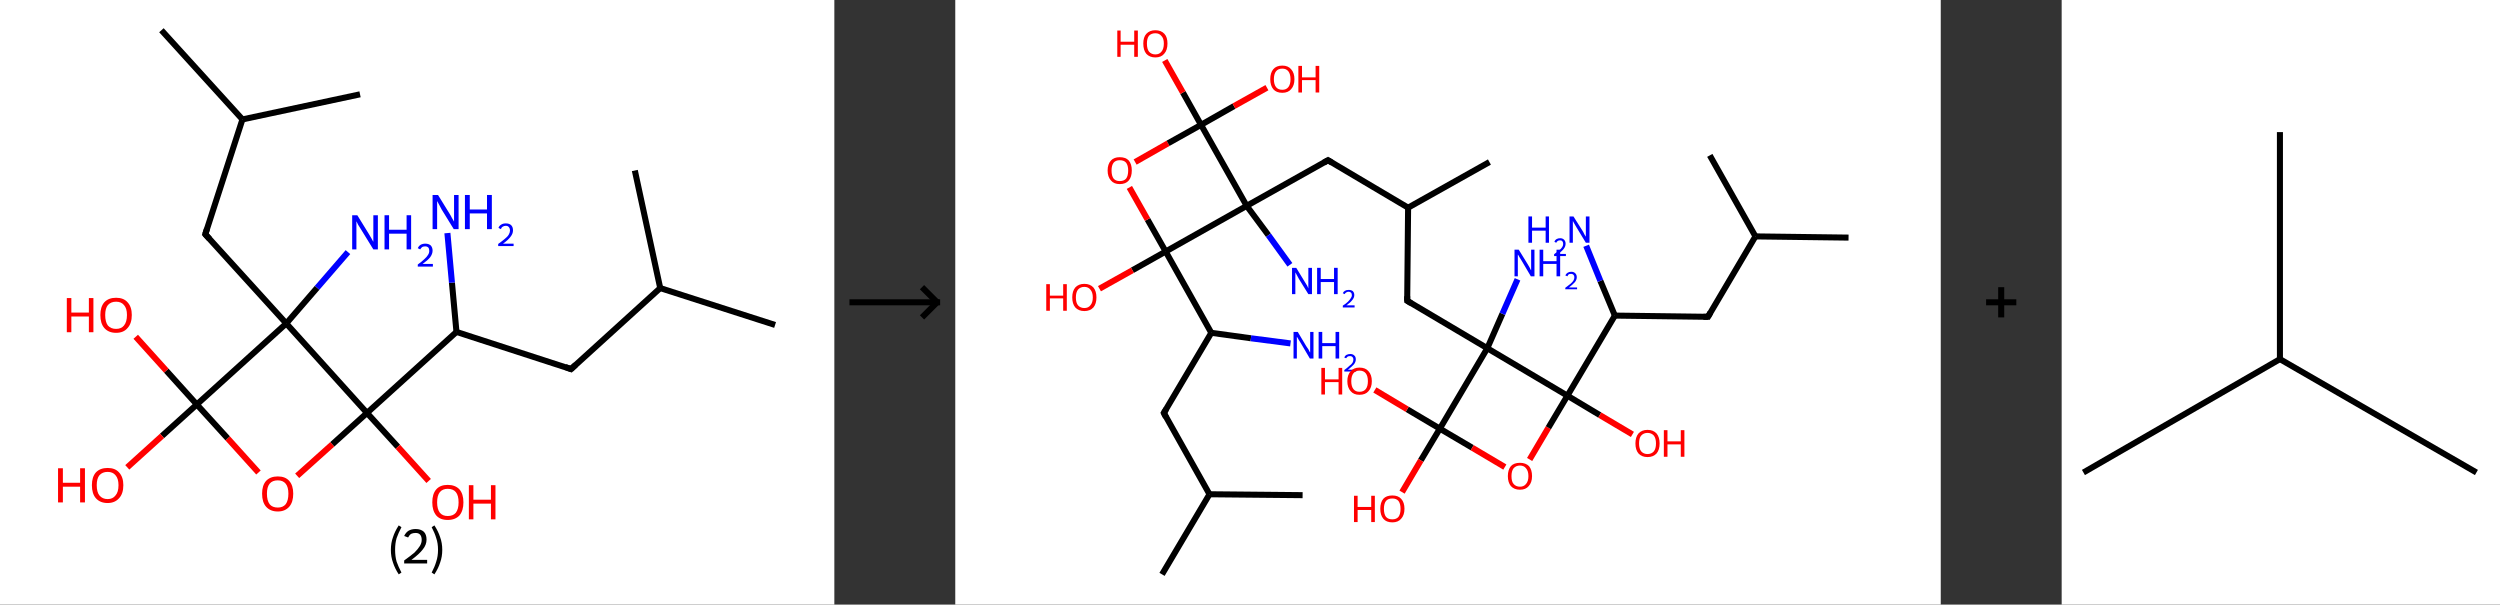 <?xml version='1.0' encoding='ASCII' standalone='yes'?>
<svg xmlns="http://www.w3.org/2000/svg" xmlns:xlink="http://www.w3.org/1999/xlink" version="1.1" width="827.0px" viewBox="0 0 827.0 200.0" height="200.0px">
  <rect x="0" y="0" width="827.0" height="200.0" fill="#333333" stroke="none"/>
  <g>
    <g transform="translate(0, 0) scale(1 1) "><!-- END OF HEADER -->
<rect style="opacity:1.0;fill:#FFFFFF;stroke:none" width="276.0" height="200.0" x="0.0" y="0.0"> </rect>
<path class="bond-0 atom-0 atom-1" d="M 256.4,107.5 L 218.4,95.3" style="fill:none;fill-rule:evenodd;stroke:#000000;stroke-width:2.0px;stroke-linecap:butt;stroke-linejoin:miter;stroke-opacity:1"/>
<path class="bond-1 atom-1 atom-2" d="M 218.4,95.3 L 210.0,56.4" style="fill:none;fill-rule:evenodd;stroke:#000000;stroke-width:2.0px;stroke-linecap:butt;stroke-linejoin:miter;stroke-opacity:1"/>
<path class="bond-2 atom-1 atom-3" d="M 218.4,95.3 L 188.9,122.1" style="fill:none;fill-rule:evenodd;stroke:#000000;stroke-width:2.0px;stroke-linecap:butt;stroke-linejoin:miter;stroke-opacity:1"/>
<path class="bond-3 atom-3 atom-4" d="M 188.9,122.1 L 151.0,109.8" style="fill:none;fill-rule:evenodd;stroke:#000000;stroke-width:2.0px;stroke-linecap:butt;stroke-linejoin:miter;stroke-opacity:1"/>
<path class="bond-4 atom-4 atom-5" d="M 151.0,109.8 L 149.5,93.5" style="fill:none;fill-rule:evenodd;stroke:#000000;stroke-width:2.0px;stroke-linecap:butt;stroke-linejoin:miter;stroke-opacity:1"/>
<path class="bond-4 atom-4 atom-5" d="M 149.5,93.5 L 148.0,77.1" style="fill:none;fill-rule:evenodd;stroke:#0000FF;stroke-width:2.0px;stroke-linecap:butt;stroke-linejoin:miter;stroke-opacity:1"/>
<path class="bond-5 atom-4 atom-6" d="M 151.0,109.8 L 121.4,136.6" style="fill:none;fill-rule:evenodd;stroke:#000000;stroke-width:2.0px;stroke-linecap:butt;stroke-linejoin:miter;stroke-opacity:1"/>
<path class="bond-6 atom-6 atom-7" d="M 121.4,136.6 L 131.6,147.8" style="fill:none;fill-rule:evenodd;stroke:#000000;stroke-width:2.0px;stroke-linecap:butt;stroke-linejoin:miter;stroke-opacity:1"/>
<path class="bond-6 atom-6 atom-7" d="M 131.6,147.8 L 141.8,159.1" style="fill:none;fill-rule:evenodd;stroke:#FF0000;stroke-width:2.0px;stroke-linecap:butt;stroke-linejoin:miter;stroke-opacity:1"/>
<path class="bond-7 atom-6 atom-8" d="M 121.4,136.6 L 109.9,147.0" style="fill:none;fill-rule:evenodd;stroke:#000000;stroke-width:2.0px;stroke-linecap:butt;stroke-linejoin:miter;stroke-opacity:1"/>
<path class="bond-7 atom-6 atom-8" d="M 109.9,147.0 L 98.3,157.4" style="fill:none;fill-rule:evenodd;stroke:#FF0000;stroke-width:2.0px;stroke-linecap:butt;stroke-linejoin:miter;stroke-opacity:1"/>
<path class="bond-8 atom-8 atom-9" d="M 85.5,156.3 L 75.3,145.0" style="fill:none;fill-rule:evenodd;stroke:#FF0000;stroke-width:2.0px;stroke-linecap:butt;stroke-linejoin:miter;stroke-opacity:1"/>
<path class="bond-8 atom-8 atom-9" d="M 75.3,145.0 L 65.1,133.8" style="fill:none;fill-rule:evenodd;stroke:#000000;stroke-width:2.0px;stroke-linecap:butt;stroke-linejoin:miter;stroke-opacity:1"/>
<path class="bond-9 atom-9 atom-10" d="M 65.1,133.8 L 53.6,144.2" style="fill:none;fill-rule:evenodd;stroke:#000000;stroke-width:2.0px;stroke-linecap:butt;stroke-linejoin:miter;stroke-opacity:1"/>
<path class="bond-9 atom-9 atom-10" d="M 53.6,144.2 L 42.1,154.6" style="fill:none;fill-rule:evenodd;stroke:#FF0000;stroke-width:2.0px;stroke-linecap:butt;stroke-linejoin:miter;stroke-opacity:1"/>
<path class="bond-10 atom-9 atom-11" d="M 65.1,133.8 L 55.0,122.6" style="fill:none;fill-rule:evenodd;stroke:#000000;stroke-width:2.0px;stroke-linecap:butt;stroke-linejoin:miter;stroke-opacity:1"/>
<path class="bond-10 atom-9 atom-11" d="M 55.0,122.6 L 44.9,111.4" style="fill:none;fill-rule:evenodd;stroke:#FF0000;stroke-width:2.0px;stroke-linecap:butt;stroke-linejoin:miter;stroke-opacity:1"/>
<path class="bond-11 atom-9 atom-12" d="M 65.1,133.8 L 94.7,107.0" style="fill:none;fill-rule:evenodd;stroke:#000000;stroke-width:2.0px;stroke-linecap:butt;stroke-linejoin:miter;stroke-opacity:1"/>
<path class="bond-12 atom-12 atom-13" d="M 94.7,107.0 L 104.9,95.2" style="fill:none;fill-rule:evenodd;stroke:#000000;stroke-width:2.0px;stroke-linecap:butt;stroke-linejoin:miter;stroke-opacity:1"/>
<path class="bond-12 atom-12 atom-13" d="M 104.9,95.2 L 115.1,83.4" style="fill:none;fill-rule:evenodd;stroke:#0000FF;stroke-width:2.0px;stroke-linecap:butt;stroke-linejoin:miter;stroke-opacity:1"/>
<path class="bond-13 atom-12 atom-14" d="M 94.7,107.0 L 67.9,77.5" style="fill:none;fill-rule:evenodd;stroke:#000000;stroke-width:2.0px;stroke-linecap:butt;stroke-linejoin:miter;stroke-opacity:1"/>
<path class="bond-14 atom-14 atom-15" d="M 67.9,77.5 L 80.2,39.5" style="fill:none;fill-rule:evenodd;stroke:#000000;stroke-width:2.0px;stroke-linecap:butt;stroke-linejoin:miter;stroke-opacity:1"/>
<path class="bond-15 atom-15 atom-16" d="M 80.2,39.5 L 53.4,10.0" style="fill:none;fill-rule:evenodd;stroke:#000000;stroke-width:2.0px;stroke-linecap:butt;stroke-linejoin:miter;stroke-opacity:1"/>
<path class="bond-16 atom-15 atom-17" d="M 80.2,39.5 L 119.1,31.2" style="fill:none;fill-rule:evenodd;stroke:#000000;stroke-width:2.0px;stroke-linecap:butt;stroke-linejoin:miter;stroke-opacity:1"/>
<path class="bond-17 atom-12 atom-6" d="M 94.7,107.0 L 121.4,136.6" style="fill:none;fill-rule:evenodd;stroke:#000000;stroke-width:2.0px;stroke-linecap:butt;stroke-linejoin:miter;stroke-opacity:1"/>
<path d="M 190.4,120.7 L 188.9,122.1 L 187.0,121.4" style="fill:none;stroke:#000000;stroke-width:2.0px;stroke-linecap:butt;stroke-linejoin:miter;stroke-opacity:1;"/>
<path d="M 69.3,79.0 L 67.9,77.5 L 68.5,75.6" style="fill:none;stroke:#000000;stroke-width:2.0px;stroke-linecap:butt;stroke-linejoin:miter;stroke-opacity:1;"/>
<path class="atom-5" d="M 144.9 64.5 L 148.6 70.5 Q 149.0 71.1, 149.5 72.1 Q 150.1 73.2, 150.2 73.3 L 150.2 64.5 L 151.7 64.5 L 151.7 75.8 L 150.1 75.8 L 146.1 69.3 Q 145.7 68.5, 145.2 67.6 Q 144.7 66.7, 144.6 66.5 L 144.6 75.8 L 143.1 75.8 L 143.1 64.5 L 144.9 64.5 " fill="#0000FF"/>
<path class="atom-5" d="M 153.8 64.5 L 155.4 64.5 L 155.4 69.3 L 161.1 69.3 L 161.1 64.5 L 162.7 64.5 L 162.7 75.8 L 161.1 75.8 L 161.1 70.6 L 155.4 70.6 L 155.4 75.8 L 153.8 75.8 L 153.8 64.5 " fill="#0000FF"/>
<path class="atom-5" d="M 164.9 75.4 Q 165.1 74.7, 165.8 74.3 Q 166.4 73.9, 167.3 73.9 Q 168.5 73.9, 169.1 74.5 Q 169.7 75.1, 169.7 76.2 Q 169.7 77.3, 168.9 78.3 Q 168.1 79.4, 166.4 80.6 L 169.9 80.6 L 169.9 81.4 L 164.8 81.4 L 164.8 80.7 Q 166.2 79.7, 167.0 79.0 Q 167.9 78.3, 168.3 77.6 Q 168.7 76.9, 168.7 76.3 Q 168.7 75.5, 168.3 75.1 Q 168.0 74.7, 167.3 74.7 Q 166.7 74.7, 166.3 75.0 Q 165.9 75.2, 165.7 75.8 L 164.9 75.4 " fill="#0000FF"/>
<path class="atom-7" d="M 143.0 166.2 Q 143.0 163.4, 144.3 161.9 Q 145.6 160.4, 148.1 160.4 Q 150.6 160.4, 152.0 161.9 Q 153.3 163.4, 153.3 166.2 Q 153.3 168.9, 152.0 170.5 Q 150.6 172.0, 148.1 172.0 Q 145.6 172.0, 144.3 170.5 Q 143.0 168.9, 143.0 166.2 M 148.1 170.7 Q 149.9 170.7, 150.8 169.6 Q 151.7 168.4, 151.7 166.2 Q 151.7 163.9, 150.8 162.8 Q 149.9 161.7, 148.1 161.7 Q 146.4 161.7, 145.5 162.8 Q 144.6 163.9, 144.6 166.2 Q 144.6 168.4, 145.5 169.6 Q 146.4 170.7, 148.1 170.7 " fill="#FF0000"/>
<path class="atom-7" d="M 155.1 160.5 L 156.6 160.5 L 156.6 165.3 L 162.4 165.3 L 162.4 160.5 L 163.9 160.5 L 163.9 171.8 L 162.4 171.8 L 162.4 166.6 L 156.6 166.6 L 156.6 171.8 L 155.1 171.8 L 155.1 160.5 " fill="#FF0000"/>
<path class="atom-8" d="M 86.7 163.3 Q 86.7 160.6, 88.0 159.1 Q 89.4 157.6, 91.9 157.6 Q 94.4 157.6, 95.7 159.1 Q 97.0 160.6, 97.0 163.3 Q 97.0 166.1, 95.7 167.6 Q 94.3 169.2, 91.9 169.2 Q 89.4 169.2, 88.0 167.6 Q 86.7 166.1, 86.7 163.3 M 91.9 167.9 Q 93.6 167.9, 94.5 166.8 Q 95.4 165.6, 95.4 163.3 Q 95.4 161.1, 94.5 160.0 Q 93.6 158.9, 91.9 158.9 Q 90.1 158.9, 89.2 160.0 Q 88.3 161.1, 88.3 163.3 Q 88.3 165.6, 89.2 166.8 Q 90.1 167.9, 91.9 167.9 " fill="#FF0000"/>
<path class="atom-10" d="M 19.2 154.9 L 20.8 154.9 L 20.8 159.7 L 26.5 159.7 L 26.5 154.9 L 28.1 154.9 L 28.1 166.2 L 26.5 166.2 L 26.5 161.0 L 20.8 161.0 L 20.8 166.2 L 19.2 166.2 L 19.2 154.9 " fill="#FF0000"/>
<path class="atom-10" d="M 30.4 160.5 Q 30.4 157.8, 31.7 156.3 Q 33.1 154.8, 35.6 154.8 Q 38.1 154.8, 39.4 156.3 Q 40.8 157.8, 40.8 160.5 Q 40.8 163.3, 39.4 164.8 Q 38.0 166.4, 35.6 166.4 Q 33.1 166.4, 31.7 164.8 Q 30.4 163.3, 30.4 160.5 M 35.6 165.1 Q 37.3 165.1, 38.2 163.9 Q 39.2 162.8, 39.2 160.5 Q 39.2 158.3, 38.2 157.2 Q 37.3 156.1, 35.6 156.1 Q 33.9 156.1, 32.9 157.2 Q 32.0 158.3, 32.0 160.5 Q 32.0 162.8, 32.9 163.9 Q 33.9 165.1, 35.6 165.1 " fill="#FF0000"/>
<path class="atom-11" d="M 22.1 98.6 L 23.6 98.6 L 23.6 103.4 L 29.4 103.4 L 29.4 98.6 L 30.9 98.6 L 30.9 109.9 L 29.4 109.9 L 29.4 104.7 L 23.6 104.7 L 23.6 109.9 L 22.1 109.9 L 22.1 98.6 " fill="#FF0000"/>
<path class="atom-11" d="M 33.2 104.2 Q 33.2 101.5, 34.5 100.0 Q 35.9 98.5, 38.4 98.5 Q 40.9 98.5, 42.2 100.0 Q 43.6 101.5, 43.6 104.2 Q 43.6 107.0, 42.2 108.5 Q 40.9 110.1, 38.4 110.1 Q 35.9 110.1, 34.5 108.5 Q 33.2 107.0, 33.2 104.2 M 38.4 108.8 Q 40.1 108.8, 41.0 107.7 Q 42.0 106.5, 42.0 104.2 Q 42.0 102.0, 41.0 100.9 Q 40.1 99.8, 38.4 99.8 Q 36.7 99.8, 35.7 100.9 Q 34.8 102.0, 34.8 104.2 Q 34.8 106.5, 35.7 107.7 Q 36.7 108.8, 38.4 108.8 " fill="#FF0000"/>
<path class="atom-13" d="M 118.2 71.2 L 121.9 77.2 Q 122.3 77.8, 122.9 78.9 Q 123.5 79.9, 123.5 80.0 L 123.5 71.2 L 125.0 71.2 L 125.0 82.5 L 123.5 82.5 L 119.5 76.0 Q 119.0 75.2, 118.5 74.4 Q 118.1 73.5, 117.9 73.2 L 117.9 82.5 L 116.5 82.5 L 116.5 71.2 L 118.2 71.2 " fill="#0000FF"/>
<path class="atom-13" d="M 127.2 71.2 L 128.7 71.2 L 128.7 76.0 L 134.5 76.0 L 134.5 71.2 L 136.0 71.2 L 136.0 82.5 L 134.5 82.5 L 134.5 77.3 L 128.7 77.3 L 128.7 82.5 L 127.2 82.5 L 127.2 71.2 " fill="#0000FF"/>
<path class="atom-13" d="M 138.2 82.1 Q 138.5 81.4, 139.1 81.0 Q 139.8 80.6, 140.7 80.6 Q 141.8 80.6, 142.5 81.2 Q 143.1 81.9, 143.1 82.9 Q 143.1 84.0, 142.3 85.1 Q 141.5 86.1, 139.8 87.3 L 143.2 87.3 L 143.2 88.2 L 138.2 88.2 L 138.2 87.5 Q 139.6 86.5, 140.4 85.7 Q 141.2 85.0, 141.6 84.3 Q 142.0 83.7, 142.0 83.0 Q 142.0 82.3, 141.7 81.9 Q 141.3 81.5, 140.7 81.5 Q 140.1 81.5, 139.7 81.7 Q 139.3 82.0, 139.0 82.5 L 138.2 82.1 " fill="#0000FF"/>
<path class="legend" d="M 129.3 181.9 Q 129.3 179.6, 130.0 177.7 Q 130.6 175.8, 131.9 173.8 L 132.8 174.4 Q 131.8 176.3, 131.2 178.0 Q 130.7 179.7, 130.7 181.9 Q 130.7 184.0, 131.2 185.8 Q 131.8 187.5, 132.8 189.4 L 131.9 190.0 Q 130.6 188.0, 130.0 186.1 Q 129.3 184.2, 129.3 181.9 " fill="#000000"/>
<path class="legend" d="M 133.7 177.3 Q 134.2 176.2, 135.1 175.6 Q 136.1 175.0, 137.5 175.0 Q 139.2 175.0, 140.2 175.9 Q 141.1 176.8, 141.1 178.5 Q 141.1 180.2, 139.9 181.7 Q 138.7 183.3, 136.1 185.2 L 141.3 185.2 L 141.3 186.4 L 133.7 186.4 L 133.7 185.4 Q 135.8 183.9, 137.1 182.8 Q 138.3 181.6, 138.9 180.6 Q 139.5 179.6, 139.5 178.6 Q 139.5 177.5, 139.0 176.9 Q 138.5 176.3, 137.5 176.3 Q 136.6 176.3, 136.0 176.6 Q 135.4 177.0, 135.0 177.8 L 133.7 177.3 " fill="#000000"/>
<path class="legend" d="M 146.3 181.9 Q 146.3 184.2, 145.6 186.1 Q 145.0 188.0, 143.7 190.0 L 142.8 189.4 Q 143.8 187.5, 144.3 185.8 Q 144.9 184.0, 144.9 181.9 Q 144.9 179.7, 144.3 178.0 Q 143.8 176.3, 142.8 174.4 L 143.7 173.8 Q 145.0 175.8, 145.6 177.7 Q 146.3 179.6, 146.3 181.9 " fill="#000000"/>
</g>
    <g transform="translate(276.0, 0) scale(1 1) "><line x1="5" y1="100" x2="35" y2="100" style="stroke:rgb(0,0,0);stroke-width:2"/>
  <line x1="34" y1="100" x2="29" y2="95" style="stroke:rgb(0,0,0);stroke-width:2"/>
  <line x1="34" y1="100" x2="29" y2="105" style="stroke:rgb(0,0,0);stroke-width:2"/>
</g>
    <g transform="translate(316.0, 0) scale(1 1) "><!-- END OF HEADER -->
<rect style="opacity:1.0;fill:#FFFFFF;stroke:none" width="326.0" height="200.0" x="0.0" y="0.0"> </rect>
<path class="bond-0 atom-0 atom-1" d="M 68.4,190.0 L 84.1,163.5" style="fill:none;fill-rule:evenodd;stroke:#000000;stroke-width:2.0px;stroke-linecap:butt;stroke-linejoin:miter;stroke-opacity:1"/>
<path class="bond-1 atom-1 atom-2" d="M 84.1,163.5 L 114.9,163.8" style="fill:none;fill-rule:evenodd;stroke:#000000;stroke-width:2.0px;stroke-linecap:butt;stroke-linejoin:miter;stroke-opacity:1"/>
<path class="bond-2 atom-1 atom-3" d="M 84.1,163.5 L 69.0,136.6" style="fill:none;fill-rule:evenodd;stroke:#000000;stroke-width:2.0px;stroke-linecap:butt;stroke-linejoin:miter;stroke-opacity:1"/>
<path class="bond-3 atom-3 atom-4" d="M 69.0,136.6 L 84.7,110.1" style="fill:none;fill-rule:evenodd;stroke:#000000;stroke-width:2.0px;stroke-linecap:butt;stroke-linejoin:miter;stroke-opacity:1"/>
<path class="bond-4 atom-4 atom-5" d="M 84.7,110.1 L 97.8,111.9" style="fill:none;fill-rule:evenodd;stroke:#000000;stroke-width:2.0px;stroke-linecap:butt;stroke-linejoin:miter;stroke-opacity:1"/>
<path class="bond-4 atom-4 atom-5" d="M 97.8,111.9 L 110.9,113.6" style="fill:none;fill-rule:evenodd;stroke:#0000FF;stroke-width:2.0px;stroke-linecap:butt;stroke-linejoin:miter;stroke-opacity:1"/>
<path class="bond-5 atom-4 atom-6" d="M 84.7,110.1 L 69.6,83.2" style="fill:none;fill-rule:evenodd;stroke:#000000;stroke-width:2.0px;stroke-linecap:butt;stroke-linejoin:miter;stroke-opacity:1"/>
<path class="bond-6 atom-6 atom-7" d="M 69.6,83.2 L 58.6,89.4" style="fill:none;fill-rule:evenodd;stroke:#000000;stroke-width:2.0px;stroke-linecap:butt;stroke-linejoin:miter;stroke-opacity:1"/>
<path class="bond-6 atom-6 atom-7" d="M 58.6,89.4 L 47.7,95.5" style="fill:none;fill-rule:evenodd;stroke:#FF0000;stroke-width:2.0px;stroke-linecap:butt;stroke-linejoin:miter;stroke-opacity:1"/>
<path class="bond-7 atom-6 atom-8" d="M 69.6,83.2 L 63.6,72.6" style="fill:none;fill-rule:evenodd;stroke:#000000;stroke-width:2.0px;stroke-linecap:butt;stroke-linejoin:miter;stroke-opacity:1"/>
<path class="bond-7 atom-6 atom-8" d="M 63.6,72.6 L 57.6,62.0" style="fill:none;fill-rule:evenodd;stroke:#FF0000;stroke-width:2.0px;stroke-linecap:butt;stroke-linejoin:miter;stroke-opacity:1"/>
<path class="bond-8 atom-8 atom-9" d="M 59.5,53.6 L 70.4,47.4" style="fill:none;fill-rule:evenodd;stroke:#FF0000;stroke-width:2.0px;stroke-linecap:butt;stroke-linejoin:miter;stroke-opacity:1"/>
<path class="bond-8 atom-8 atom-9" d="M 70.4,47.4 L 81.3,41.3" style="fill:none;fill-rule:evenodd;stroke:#000000;stroke-width:2.0px;stroke-linecap:butt;stroke-linejoin:miter;stroke-opacity:1"/>
<path class="bond-9 atom-9 atom-10" d="M 81.3,41.3 L 75.3,30.6" style="fill:none;fill-rule:evenodd;stroke:#000000;stroke-width:2.0px;stroke-linecap:butt;stroke-linejoin:miter;stroke-opacity:1"/>
<path class="bond-9 atom-9 atom-10" d="M 75.3,30.6 L 69.3,20.0" style="fill:none;fill-rule:evenodd;stroke:#FF0000;stroke-width:2.0px;stroke-linecap:butt;stroke-linejoin:miter;stroke-opacity:1"/>
<path class="bond-10 atom-9 atom-11" d="M 81.3,41.3 L 92.2,35.1" style="fill:none;fill-rule:evenodd;stroke:#000000;stroke-width:2.0px;stroke-linecap:butt;stroke-linejoin:miter;stroke-opacity:1"/>
<path class="bond-10 atom-9 atom-11" d="M 92.2,35.1 L 103.1,29.0" style="fill:none;fill-rule:evenodd;stroke:#FF0000;stroke-width:2.0px;stroke-linecap:butt;stroke-linejoin:miter;stroke-opacity:1"/>
<path class="bond-11 atom-9 atom-12" d="M 81.3,41.3 L 96.4,68.1" style="fill:none;fill-rule:evenodd;stroke:#000000;stroke-width:2.0px;stroke-linecap:butt;stroke-linejoin:miter;stroke-opacity:1"/>
<path class="bond-12 atom-12 atom-13" d="M 96.4,68.1 L 103.6,77.8" style="fill:none;fill-rule:evenodd;stroke:#000000;stroke-width:2.0px;stroke-linecap:butt;stroke-linejoin:miter;stroke-opacity:1"/>
<path class="bond-12 atom-12 atom-13" d="M 103.6,77.8 L 110.7,87.6" style="fill:none;fill-rule:evenodd;stroke:#0000FF;stroke-width:2.0px;stroke-linecap:butt;stroke-linejoin:miter;stroke-opacity:1"/>
<path class="bond-13 atom-12 atom-14" d="M 96.4,68.1 L 123.3,53.0" style="fill:none;fill-rule:evenodd;stroke:#000000;stroke-width:2.0px;stroke-linecap:butt;stroke-linejoin:miter;stroke-opacity:1"/>
<path class="bond-14 atom-14 atom-15" d="M 123.3,53.0 L 149.8,68.7" style="fill:none;fill-rule:evenodd;stroke:#000000;stroke-width:2.0px;stroke-linecap:butt;stroke-linejoin:miter;stroke-opacity:1"/>
<path class="bond-15 atom-15 atom-16" d="M 149.8,68.7 L 176.7,53.6" style="fill:none;fill-rule:evenodd;stroke:#000000;stroke-width:2.0px;stroke-linecap:butt;stroke-linejoin:miter;stroke-opacity:1"/>
<path class="bond-16 atom-15 atom-17" d="M 149.8,68.7 L 149.5,99.5" style="fill:none;fill-rule:evenodd;stroke:#000000;stroke-width:2.0px;stroke-linecap:butt;stroke-linejoin:miter;stroke-opacity:1"/>
<path class="bond-17 atom-17 atom-18" d="M 149.5,99.5 L 176.0,115.2" style="fill:none;fill-rule:evenodd;stroke:#000000;stroke-width:2.0px;stroke-linecap:butt;stroke-linejoin:miter;stroke-opacity:1"/>
<path class="bond-18 atom-18 atom-19" d="M 176.0,115.2 L 181.0,103.8" style="fill:none;fill-rule:evenodd;stroke:#000000;stroke-width:2.0px;stroke-linecap:butt;stroke-linejoin:miter;stroke-opacity:1"/>
<path class="bond-18 atom-18 atom-19" d="M 181.0,103.8 L 186.0,92.4" style="fill:none;fill-rule:evenodd;stroke:#0000FF;stroke-width:2.0px;stroke-linecap:butt;stroke-linejoin:miter;stroke-opacity:1"/>
<path class="bond-19 atom-18 atom-20" d="M 176.0,115.2 L 160.3,141.8" style="fill:none;fill-rule:evenodd;stroke:#000000;stroke-width:2.0px;stroke-linecap:butt;stroke-linejoin:miter;stroke-opacity:1"/>
<path class="bond-20 atom-20 atom-21" d="M 160.3,141.8 L 154.0,152.3" style="fill:none;fill-rule:evenodd;stroke:#000000;stroke-width:2.0px;stroke-linecap:butt;stroke-linejoin:miter;stroke-opacity:1"/>
<path class="bond-20 atom-20 atom-21" d="M 154.0,152.3 L 147.8,162.8" style="fill:none;fill-rule:evenodd;stroke:#FF0000;stroke-width:2.0px;stroke-linecap:butt;stroke-linejoin:miter;stroke-opacity:1"/>
<path class="bond-21 atom-20 atom-22" d="M 160.3,141.8 L 149.5,135.4" style="fill:none;fill-rule:evenodd;stroke:#000000;stroke-width:2.0px;stroke-linecap:butt;stroke-linejoin:miter;stroke-opacity:1"/>
<path class="bond-21 atom-20 atom-22" d="M 149.5,135.4 L 138.8,129.0" style="fill:none;fill-rule:evenodd;stroke:#FF0000;stroke-width:2.0px;stroke-linecap:butt;stroke-linejoin:miter;stroke-opacity:1"/>
<path class="bond-22 atom-20 atom-23" d="M 160.3,141.8 L 171.0,148.1" style="fill:none;fill-rule:evenodd;stroke:#000000;stroke-width:2.0px;stroke-linecap:butt;stroke-linejoin:miter;stroke-opacity:1"/>
<path class="bond-22 atom-20 atom-23" d="M 171.0,148.1 L 181.8,154.5" style="fill:none;fill-rule:evenodd;stroke:#FF0000;stroke-width:2.0px;stroke-linecap:butt;stroke-linejoin:miter;stroke-opacity:1"/>
<path class="bond-23 atom-23 atom-24" d="M 190.0,152.0 L 196.2,141.5" style="fill:none;fill-rule:evenodd;stroke:#FF0000;stroke-width:2.0px;stroke-linecap:butt;stroke-linejoin:miter;stroke-opacity:1"/>
<path class="bond-23 atom-23 atom-24" d="M 196.2,141.5 L 202.5,130.9" style="fill:none;fill-rule:evenodd;stroke:#000000;stroke-width:2.0px;stroke-linecap:butt;stroke-linejoin:miter;stroke-opacity:1"/>
<path class="bond-24 atom-24 atom-25" d="M 202.5,130.9 L 213.2,137.3" style="fill:none;fill-rule:evenodd;stroke:#000000;stroke-width:2.0px;stroke-linecap:butt;stroke-linejoin:miter;stroke-opacity:1"/>
<path class="bond-24 atom-24 atom-25" d="M 213.2,137.3 L 224.0,143.7" style="fill:none;fill-rule:evenodd;stroke:#FF0000;stroke-width:2.0px;stroke-linecap:butt;stroke-linejoin:miter;stroke-opacity:1"/>
<path class="bond-25 atom-24 atom-26" d="M 202.5,130.9 L 218.2,104.4" style="fill:none;fill-rule:evenodd;stroke:#000000;stroke-width:2.0px;stroke-linecap:butt;stroke-linejoin:miter;stroke-opacity:1"/>
<path class="bond-26 atom-26 atom-27" d="M 218.2,104.4 L 213.4,92.9" style="fill:none;fill-rule:evenodd;stroke:#000000;stroke-width:2.0px;stroke-linecap:butt;stroke-linejoin:miter;stroke-opacity:1"/>
<path class="bond-26 atom-26 atom-27" d="M 213.4,92.9 L 208.7,81.3" style="fill:none;fill-rule:evenodd;stroke:#0000FF;stroke-width:2.0px;stroke-linecap:butt;stroke-linejoin:miter;stroke-opacity:1"/>
<path class="bond-27 atom-26 atom-28" d="M 218.2,104.4 L 249.0,104.8" style="fill:none;fill-rule:evenodd;stroke:#000000;stroke-width:2.0px;stroke-linecap:butt;stroke-linejoin:miter;stroke-opacity:1"/>
<path class="bond-28 atom-28 atom-29" d="M 249.0,104.8 L 264.7,78.2" style="fill:none;fill-rule:evenodd;stroke:#000000;stroke-width:2.0px;stroke-linecap:butt;stroke-linejoin:miter;stroke-opacity:1"/>
<path class="bond-29 atom-29 atom-30" d="M 264.7,78.2 L 295.5,78.6" style="fill:none;fill-rule:evenodd;stroke:#000000;stroke-width:2.0px;stroke-linecap:butt;stroke-linejoin:miter;stroke-opacity:1"/>
<path class="bond-30 atom-29 atom-31" d="M 264.7,78.2 L 249.6,51.4" style="fill:none;fill-rule:evenodd;stroke:#000000;stroke-width:2.0px;stroke-linecap:butt;stroke-linejoin:miter;stroke-opacity:1"/>
<path class="bond-31 atom-12 atom-6" d="M 96.4,68.1 L 69.6,83.2" style="fill:none;fill-rule:evenodd;stroke:#000000;stroke-width:2.0px;stroke-linecap:butt;stroke-linejoin:miter;stroke-opacity:1"/>
<path class="bond-32 atom-24 atom-18" d="M 202.5,130.9 L 176.0,115.2" style="fill:none;fill-rule:evenodd;stroke:#000000;stroke-width:2.0px;stroke-linecap:butt;stroke-linejoin:miter;stroke-opacity:1"/>
<path d="M 69.7,138.0 L 69.0,136.6 L 69.8,135.3" style="fill:none;stroke:#000000;stroke-width:2.0px;stroke-linecap:butt;stroke-linejoin:miter;stroke-opacity:1;"/>
<path d="M 121.9,53.8 L 123.3,53.0 L 124.6,53.8" style="fill:none;stroke:#000000;stroke-width:2.0px;stroke-linecap:butt;stroke-linejoin:miter;stroke-opacity:1;"/>
<path d="M 149.5,98.0 L 149.5,99.5 L 150.8,100.3" style="fill:none;stroke:#000000;stroke-width:2.0px;stroke-linecap:butt;stroke-linejoin:miter;stroke-opacity:1;"/>
<path d="M 247.5,104.8 L 249.0,104.8 L 249.8,103.4" style="fill:none;stroke:#000000;stroke-width:2.0px;stroke-linecap:butt;stroke-linejoin:miter;stroke-opacity:1;"/>
<path class="atom-5" d="M 113.3 109.8 L 116.1 114.5 Q 116.4 114.9, 116.9 115.7 Q 117.3 116.6, 117.4 116.6 L 117.4 109.8 L 118.5 109.8 L 118.5 118.6 L 117.3 118.6 L 114.3 113.5 Q 113.9 112.9, 113.5 112.2 Q 113.2 111.6, 113.0 111.4 L 113.0 118.6 L 111.9 118.6 L 111.9 109.8 L 113.3 109.8 " fill="#0000FF"/>
<path class="atom-5" d="M 120.2 109.8 L 121.4 109.8 L 121.4 113.5 L 125.8 113.5 L 125.8 109.8 L 127.0 109.8 L 127.0 118.6 L 125.8 118.6 L 125.8 114.5 L 121.4 114.5 L 121.4 118.6 L 120.2 118.6 L 120.2 109.8 " fill="#0000FF"/>
<path class="atom-5" d="M 128.7 118.3 Q 128.9 117.7, 129.4 117.4 Q 130.0 117.1, 130.7 117.1 Q 131.5 117.1, 132.0 117.6 Q 132.5 118.0, 132.5 118.9 Q 132.5 119.7, 131.9 120.5 Q 131.2 121.3, 129.9 122.3 L 132.6 122.3 L 132.6 122.9 L 128.7 122.9 L 128.7 122.4 Q 129.8 121.6, 130.4 121.0 Q 131.1 120.5, 131.4 120.0 Q 131.7 119.5, 131.7 118.9 Q 131.7 118.4, 131.4 118.1 Q 131.1 117.8, 130.7 117.8 Q 130.2 117.8, 129.9 117.9 Q 129.6 118.1, 129.3 118.5 L 128.7 118.3 " fill="#0000FF"/>
<path class="atom-7" d="M 30.1 94.0 L 31.3 94.0 L 31.3 97.8 L 35.7 97.8 L 35.7 94.0 L 36.9 94.0 L 36.9 102.8 L 35.7 102.8 L 35.7 98.7 L 31.3 98.7 L 31.3 102.8 L 30.1 102.8 L 30.1 94.0 " fill="#FF0000"/>
<path class="atom-7" d="M 38.7 98.4 Q 38.7 96.3, 39.7 95.1 Q 40.8 93.9, 42.7 93.9 Q 44.6 93.9, 45.7 95.1 Q 46.7 96.3, 46.7 98.4 Q 46.7 100.5, 45.7 101.7 Q 44.6 102.9, 42.7 102.9 Q 40.8 102.9, 39.7 101.7 Q 38.7 100.5, 38.7 98.4 M 42.7 101.9 Q 44.0 101.9, 44.7 101.0 Q 45.5 100.1, 45.5 98.4 Q 45.5 96.7, 44.7 95.8 Q 44.0 94.9, 42.7 94.9 Q 41.4 94.9, 40.6 95.8 Q 39.9 96.7, 39.9 98.4 Q 39.9 100.1, 40.6 101.0 Q 41.4 101.9, 42.7 101.9 " fill="#FF0000"/>
<path class="atom-8" d="M 50.4 56.4 Q 50.4 54.3, 51.5 53.1 Q 52.5 52.0, 54.4 52.0 Q 56.4 52.0, 57.4 53.1 Q 58.4 54.3, 58.4 56.4 Q 58.4 58.5, 57.4 59.7 Q 56.4 60.9, 54.4 60.9 Q 52.5 60.9, 51.5 59.7 Q 50.4 58.5, 50.4 56.4 M 54.4 59.9 Q 55.8 59.9, 56.5 59.1 Q 57.2 58.2, 57.2 56.4 Q 57.2 54.7, 56.5 53.8 Q 55.8 53.0, 54.4 53.0 Q 53.1 53.0, 52.4 53.8 Q 51.7 54.7, 51.7 56.4 Q 51.7 58.2, 52.4 59.1 Q 53.1 59.9, 54.4 59.9 " fill="#FF0000"/>
<path class="atom-10" d="M 53.6 10.1 L 54.7 10.1 L 54.7 13.8 L 59.2 13.8 L 59.2 10.1 L 60.4 10.1 L 60.4 18.8 L 59.2 18.8 L 59.2 14.8 L 54.7 14.8 L 54.7 18.8 L 53.6 18.8 L 53.6 10.1 " fill="#FF0000"/>
<path class="atom-10" d="M 62.2 14.4 Q 62.2 12.3, 63.2 11.2 Q 64.3 10.0, 66.2 10.0 Q 68.1 10.0, 69.2 11.2 Q 70.2 12.3, 70.2 14.4 Q 70.2 16.6, 69.1 17.8 Q 68.1 19.0, 66.2 19.0 Q 64.3 19.0, 63.2 17.8 Q 62.2 16.6, 62.2 14.4 M 66.2 18.0 Q 67.5 18.0, 68.2 17.1 Q 69.0 16.2, 69.0 14.4 Q 69.0 12.7, 68.2 11.9 Q 67.5 11.0, 66.2 11.0 Q 64.9 11.0, 64.1 11.8 Q 63.4 12.7, 63.4 14.4 Q 63.4 16.2, 64.1 17.1 Q 64.9 18.0, 66.2 18.0 " fill="#FF0000"/>
<path class="atom-11" d="M 104.2 26.2 Q 104.2 24.1, 105.2 22.9 Q 106.2 21.7, 108.2 21.7 Q 110.1 21.7, 111.1 22.9 Q 112.2 24.1, 112.2 26.2 Q 112.2 28.3, 111.1 29.5 Q 110.1 30.7, 108.2 30.7 Q 106.2 30.7, 105.2 29.5 Q 104.2 28.3, 104.2 26.2 M 108.2 29.7 Q 109.5 29.7, 110.2 28.8 Q 110.9 27.9, 110.9 26.2 Q 110.9 24.5, 110.2 23.6 Q 109.5 22.7, 108.2 22.7 Q 106.8 22.7, 106.1 23.6 Q 105.4 24.5, 105.4 26.2 Q 105.4 27.9, 106.1 28.8 Q 106.8 29.7, 108.2 29.7 " fill="#FF0000"/>
<path class="atom-11" d="M 113.5 21.8 L 114.7 21.8 L 114.7 25.6 L 119.2 25.6 L 119.2 21.8 L 120.4 21.8 L 120.4 30.6 L 119.2 30.6 L 119.2 26.5 L 114.7 26.5 L 114.7 30.6 L 113.5 30.6 L 113.5 21.8 " fill="#FF0000"/>
<path class="atom-13" d="M 112.8 88.6 L 115.6 93.2 Q 115.9 93.7, 116.4 94.5 Q 116.8 95.3, 116.8 95.4 L 116.8 88.6 L 118.0 88.6 L 118.0 97.3 L 116.8 97.3 L 113.7 92.3 Q 113.4 91.7, 113.0 91.0 Q 112.6 90.3, 112.5 90.1 L 112.5 97.3 L 111.4 97.3 L 111.4 88.6 L 112.8 88.6 " fill="#0000FF"/>
<path class="atom-13" d="M 119.7 88.6 L 120.9 88.6 L 120.9 92.3 L 125.3 92.3 L 125.3 88.6 L 126.5 88.6 L 126.5 97.3 L 125.3 97.3 L 125.3 93.3 L 120.9 93.3 L 120.9 97.3 L 119.7 97.3 L 119.7 88.6 " fill="#0000FF"/>
<path class="atom-13" d="M 128.2 97.0 Q 128.4 96.5, 128.9 96.2 Q 129.4 95.9, 130.1 95.9 Q 131.0 95.9, 131.5 96.3 Q 132.0 96.8, 132.0 97.6 Q 132.0 98.5, 131.3 99.3 Q 130.7 100.1, 129.4 101.0 L 132.1 101.0 L 132.1 101.7 L 128.2 101.7 L 128.2 101.1 Q 129.3 100.4, 129.9 99.8 Q 130.5 99.2, 130.8 98.7 Q 131.2 98.2, 131.2 97.7 Q 131.2 97.1, 130.9 96.8 Q 130.6 96.5, 130.1 96.5 Q 129.7 96.5, 129.4 96.7 Q 129.0 96.9, 128.8 97.3 L 128.2 97.0 " fill="#0000FF"/>
<path class="atom-19" d="M 186.4 82.6 L 189.3 87.3 Q 189.5 87.7, 190.0 88.5 Q 190.4 89.4, 190.5 89.4 L 190.5 82.6 L 191.6 82.6 L 191.6 91.4 L 190.4 91.4 L 187.4 86.3 Q 187.0 85.7, 186.6 85.0 Q 186.3 84.4, 186.1 84.2 L 186.1 91.4 L 185.0 91.4 L 185.0 82.6 L 186.4 82.6 " fill="#0000FF"/>
<path class="atom-19" d="M 193.3 82.6 L 194.5 82.6 L 194.5 86.4 L 198.9 86.4 L 198.9 82.6 L 200.1 82.6 L 200.1 91.4 L 198.9 91.4 L 198.9 87.3 L 194.5 87.3 L 194.5 91.4 L 193.3 91.4 L 193.3 82.6 " fill="#0000FF"/>
<path class="atom-19" d="M 201.8 91.1 Q 202.1 90.5, 202.6 90.2 Q 203.1 89.9, 203.8 89.9 Q 204.6 89.9, 205.1 90.4 Q 205.6 90.9, 205.6 91.7 Q 205.6 92.5, 205.0 93.3 Q 204.3 94.1, 203.0 95.1 L 205.7 95.1 L 205.7 95.7 L 201.8 95.7 L 201.8 95.2 Q 202.9 94.4, 203.5 93.9 Q 204.2 93.3, 204.5 92.8 Q 204.8 92.3, 204.8 91.7 Q 204.8 91.2, 204.5 90.9 Q 204.2 90.6, 203.8 90.6 Q 203.3 90.6, 203.0 90.7 Q 202.7 90.9, 202.5 91.4 L 201.8 91.1 " fill="#0000FF"/>
<path class="atom-21" d="M 131.9 164.0 L 133.1 164.0 L 133.1 167.7 L 137.6 167.7 L 137.6 164.0 L 138.8 164.0 L 138.8 172.7 L 137.6 172.7 L 137.6 168.7 L 133.1 168.7 L 133.1 172.7 L 131.9 172.7 L 131.9 164.0 " fill="#FF0000"/>
<path class="atom-21" d="M 140.6 168.3 Q 140.6 166.2, 141.6 165.0 Q 142.6 163.9, 144.6 163.9 Q 146.5 163.9, 147.5 165.0 Q 148.6 166.2, 148.6 168.3 Q 148.6 170.4, 147.5 171.6 Q 146.5 172.8, 144.6 172.8 Q 142.6 172.8, 141.6 171.6 Q 140.6 170.4, 140.6 168.3 M 144.6 171.8 Q 145.9 171.8, 146.6 171.0 Q 147.3 170.1, 147.3 168.3 Q 147.3 166.6, 146.6 165.7 Q 145.9 164.9, 144.6 164.9 Q 143.2 164.9, 142.5 165.7 Q 141.8 166.6, 141.8 168.3 Q 141.8 170.1, 142.5 171.0 Q 143.2 171.8, 144.6 171.8 " fill="#FF0000"/>
<path class="atom-22" d="M 121.1 121.7 L 122.3 121.7 L 122.3 125.5 L 126.8 125.5 L 126.8 121.7 L 128.0 121.7 L 128.0 130.5 L 126.8 130.5 L 126.8 126.4 L 122.3 126.4 L 122.3 130.5 L 121.1 130.5 L 121.1 121.7 " fill="#FF0000"/>
<path class="atom-22" d="M 129.7 126.1 Q 129.7 124.0, 130.8 122.8 Q 131.8 121.6, 133.7 121.6 Q 135.7 121.6, 136.7 122.8 Q 137.8 124.0, 137.8 126.1 Q 137.8 128.2, 136.7 129.4 Q 135.7 130.6, 133.7 130.6 Q 131.8 130.6, 130.8 129.4 Q 129.7 128.2, 129.7 126.1 M 133.7 129.6 Q 135.1 129.6, 135.8 128.7 Q 136.5 127.8, 136.5 126.1 Q 136.5 124.4, 135.8 123.5 Q 135.1 122.6, 133.7 122.6 Q 132.4 122.6, 131.7 123.5 Q 131.0 124.4, 131.0 126.1 Q 131.0 127.8, 131.7 128.7 Q 132.4 129.6, 133.7 129.6 " fill="#FF0000"/>
<path class="atom-23" d="M 182.8 157.5 Q 182.8 155.4, 183.8 154.2 Q 184.8 153.1, 186.8 153.1 Q 188.7 153.1, 189.8 154.2 Q 190.8 155.4, 190.8 157.5 Q 190.8 159.6, 189.7 160.8 Q 188.7 162.0, 186.8 162.0 Q 184.9 162.0, 183.8 160.8 Q 182.8 159.6, 182.8 157.5 M 186.8 161.0 Q 188.1 161.0, 188.8 160.1 Q 189.6 159.2, 189.6 157.5 Q 189.6 155.8, 188.8 154.9 Q 188.1 154.0, 186.8 154.0 Q 185.5 154.0, 184.7 154.9 Q 184.0 155.8, 184.0 157.5 Q 184.0 159.3, 184.7 160.1 Q 185.5 161.0, 186.8 161.0 " fill="#FF0000"/>
<path class="atom-25" d="M 225.0 146.7 Q 225.0 144.6, 226.0 143.4 Q 227.1 142.2, 229.0 142.2 Q 230.9 142.2, 232.0 143.4 Q 233.0 144.6, 233.0 146.7 Q 233.0 148.8, 232.0 150.0 Q 230.9 151.2, 229.0 151.2 Q 227.1 151.2, 226.0 150.0 Q 225.0 148.8, 225.0 146.7 M 229.0 150.2 Q 230.3 150.2, 231.1 149.3 Q 231.8 148.4, 231.8 146.7 Q 231.8 145.0, 231.1 144.1 Q 230.3 143.2, 229.0 143.2 Q 227.7 143.2, 226.9 144.1 Q 226.2 144.9, 226.2 146.7 Q 226.2 148.4, 226.9 149.3 Q 227.7 150.2, 229.0 150.2 " fill="#FF0000"/>
<path class="atom-25" d="M 234.4 142.3 L 235.6 142.3 L 235.6 146.0 L 240.0 146.0 L 240.0 142.3 L 241.2 142.3 L 241.2 151.1 L 240.0 151.1 L 240.0 147.0 L 235.6 147.0 L 235.6 151.1 L 234.4 151.1 L 234.4 142.3 " fill="#FF0000"/>
<path class="atom-27" d="M 189.6 71.6 L 190.8 71.6 L 190.8 75.3 L 195.3 75.3 L 195.3 71.6 L 196.4 71.6 L 196.4 80.3 L 195.3 80.3 L 195.3 76.3 L 190.8 76.3 L 190.8 80.3 L 189.6 80.3 L 189.6 71.6 " fill="#0000FF"/>
<path class="atom-27" d="M 198.2 80.0 Q 198.4 79.4, 198.9 79.1 Q 199.4 78.8, 200.1 78.8 Q 200.9 78.8, 201.4 79.3 Q 201.9 79.8, 201.9 80.6 Q 201.9 81.5, 201.3 82.3 Q 200.7 83.1, 199.4 84.0 L 202.0 84.0 L 202.0 84.7 L 198.1 84.7 L 198.1 84.1 Q 199.2 83.3, 199.8 82.8 Q 200.5 82.2, 200.8 81.7 Q 201.1 81.2, 201.1 80.7 Q 201.1 80.1, 200.8 79.8 Q 200.6 79.5, 200.1 79.5 Q 199.6 79.5, 199.3 79.7 Q 199.0 79.9, 198.8 80.3 L 198.2 80.0 " fill="#0000FF"/>
<path class="atom-27" d="M 204.5 71.6 L 207.4 76.2 Q 207.7 76.6, 208.1 77.5 Q 208.6 78.3, 208.6 78.3 L 208.6 71.6 L 209.8 71.6 L 209.8 80.3 L 208.6 80.3 L 205.5 75.2 Q 205.2 74.6, 204.8 74.0 Q 204.4 73.3, 204.3 73.1 L 204.3 80.3 L 203.2 80.3 L 203.2 71.6 L 204.5 71.6 " fill="#0000FF"/>
</g>
    <g transform="translate(642.0, 0) scale(1 1) "><line x1="15" y1="100" x2="25" y2="100" style="stroke:rgb(0,0,0);stroke-width:2"/>
  <line x1="20" y1="95" x2="20" y2="105" style="stroke:rgb(0,0,0);stroke-width:2"/>
</g>
    <g transform="translate(682.0, 0) scale(1 1) "><!-- END OF HEADER -->
<rect style="opacity:1.0;fill:#FFFFFF;stroke:none" width="145.0" height="200.0" x="0.0" y="0.0"> </rect>
<path class="bond-0 atom-0 atom-1" d="M 7.2,156.3 L 72.2,118.8" style="fill:none;fill-rule:evenodd;stroke:#000000;stroke-width:2.0px;stroke-linecap:butt;stroke-linejoin:miter;stroke-opacity:1"/>
<path class="bond-1 atom-1 atom-2" d="M 72.2,118.8 L 137.2,156.3" style="fill:none;fill-rule:evenodd;stroke:#000000;stroke-width:2.0px;stroke-linecap:butt;stroke-linejoin:miter;stroke-opacity:1"/>
<path class="bond-2 atom-1 atom-3" d="M 72.2,118.8 L 72.2,43.7" style="fill:none;fill-rule:evenodd;stroke:#000000;stroke-width:2.0px;stroke-linecap:butt;stroke-linejoin:miter;stroke-opacity:1"/>
</g>
  </g>
</svg>
